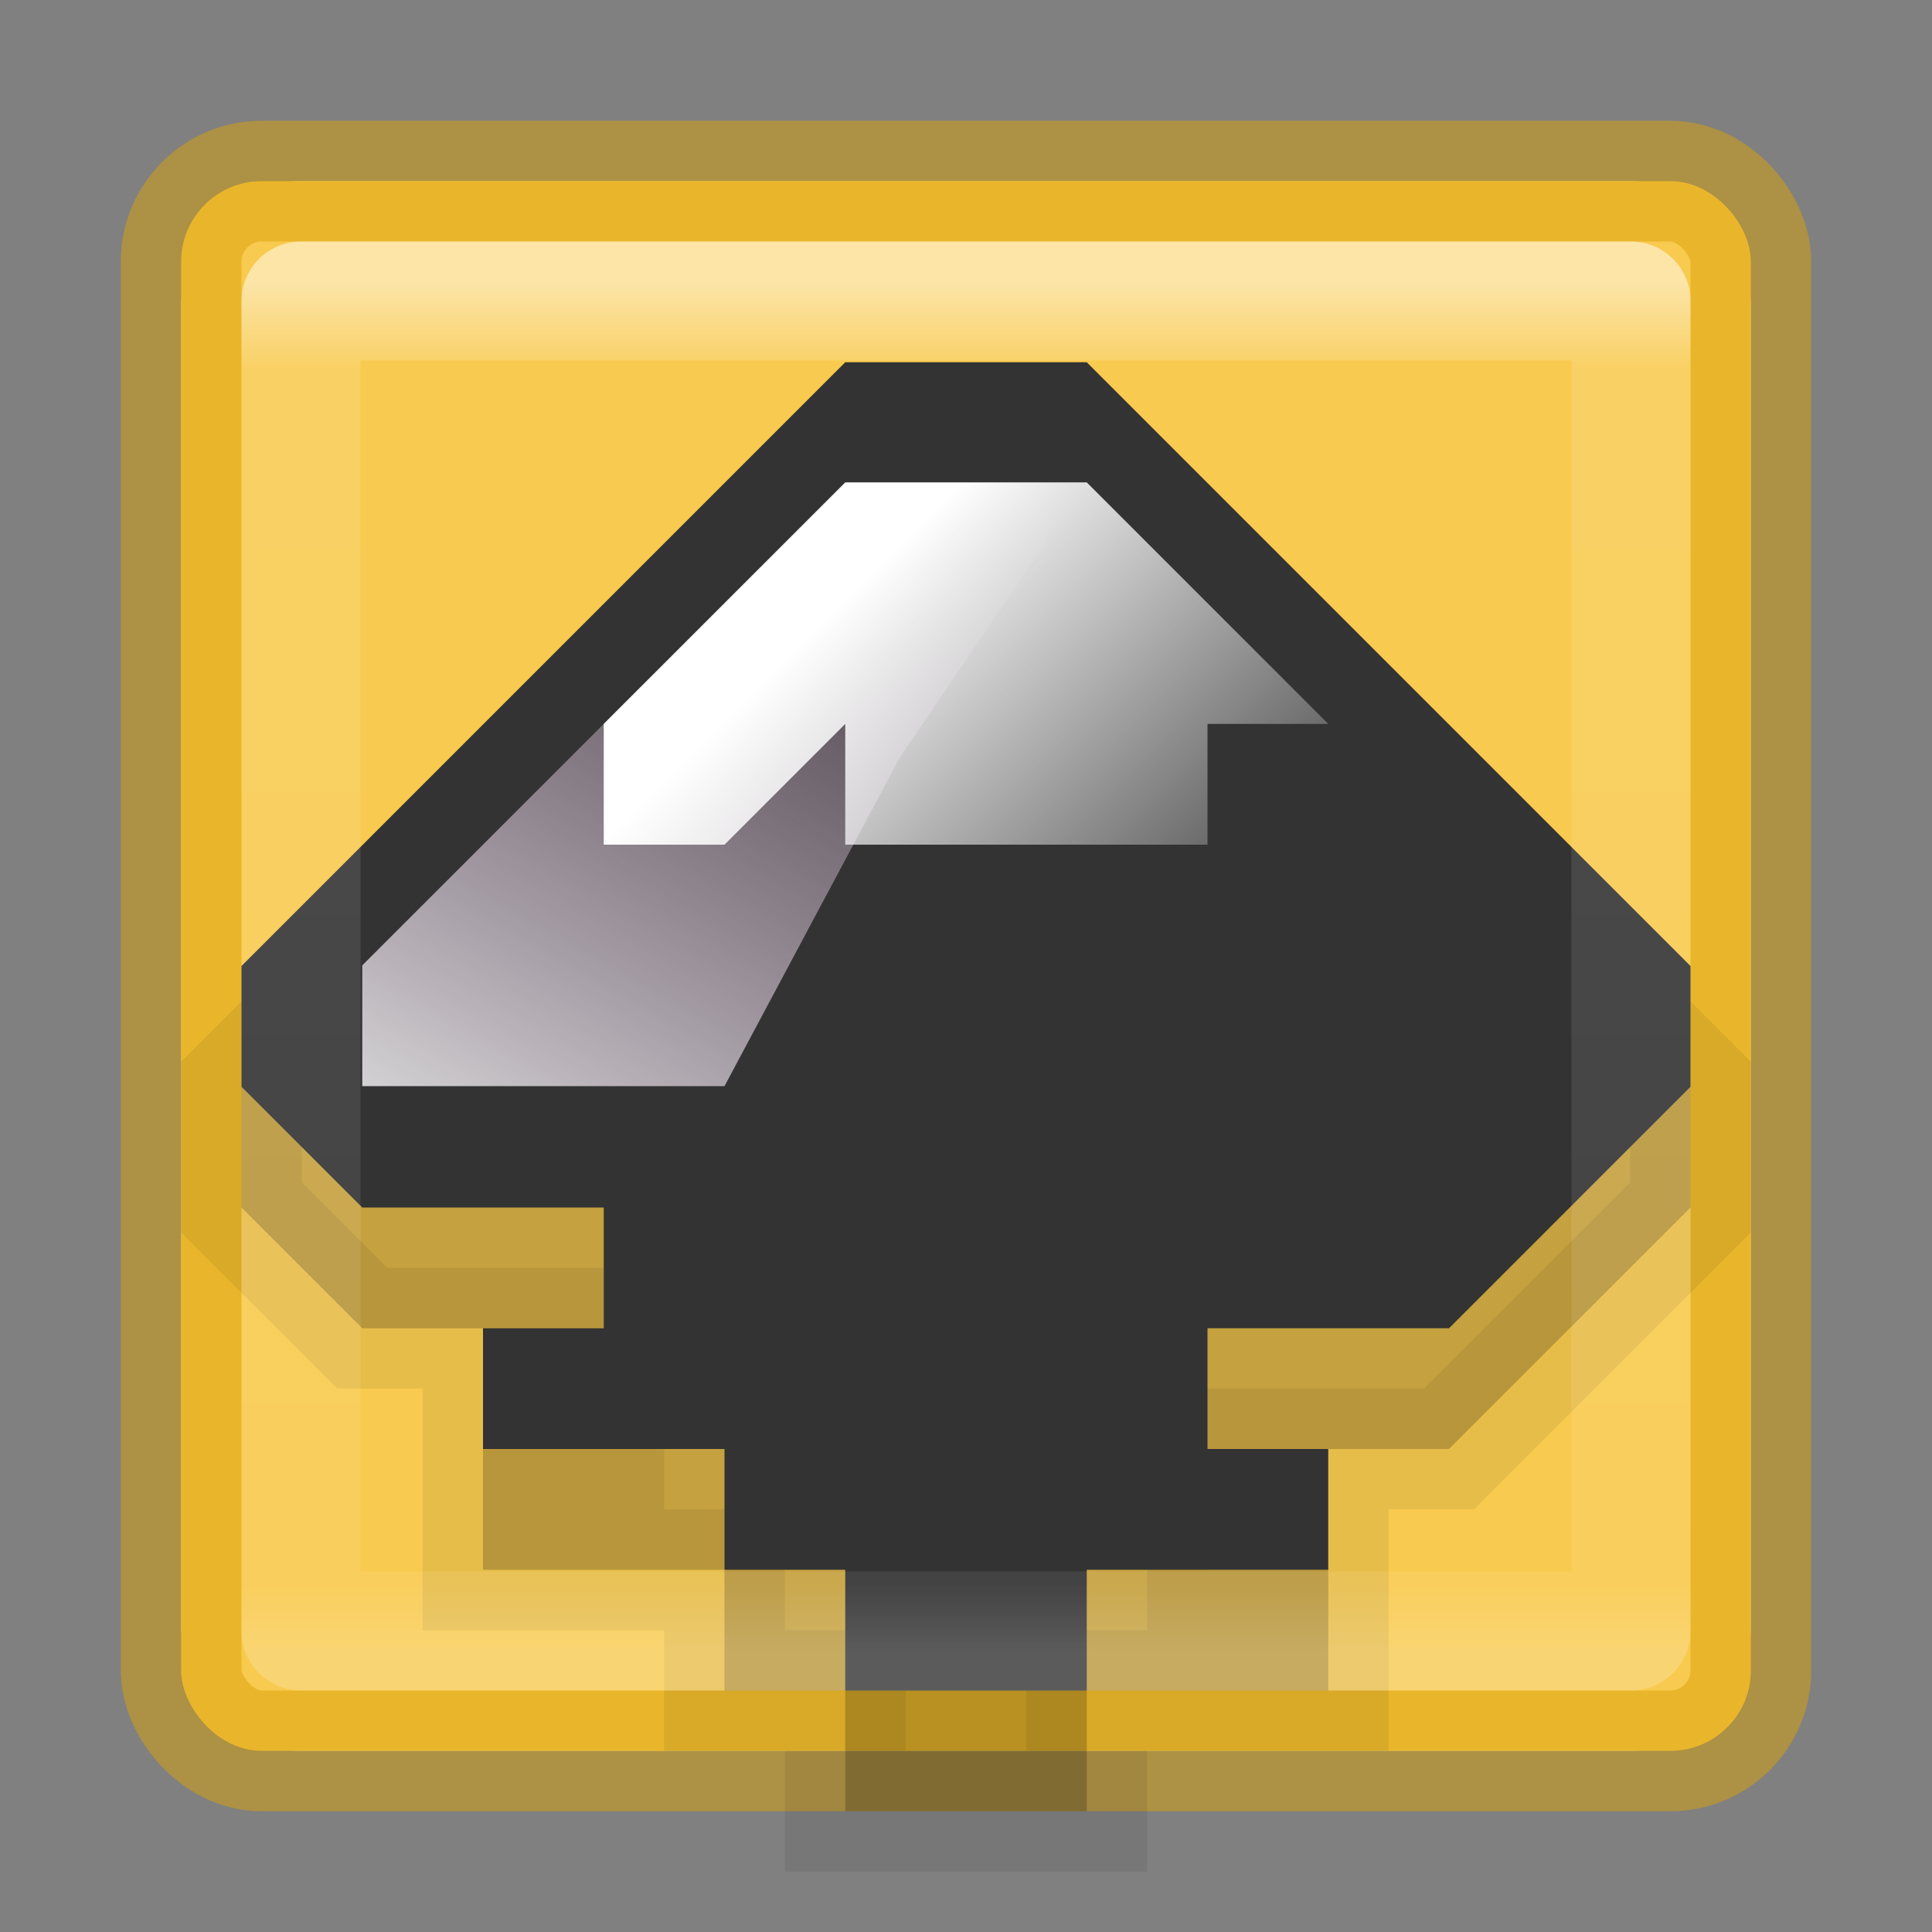 <?xml version="1.0" encoding="UTF-8" standalone="no"?>
<svg
   xmlns:dc="http://purl.org/dc/elements/1.1/"
   xmlns:cc="http://creativecommons.org/ns#"
   xmlns:rdf="http://www.w3.org/1999/02/22-rdf-syntax-ns#"
   xmlns:svg="http://www.w3.org/2000/svg"
   xmlns="http://www.w3.org/2000/svg"
   xmlns:xlink="http://www.w3.org/1999/xlink"
   xmlns:sodipodi="http://sodipodi.sourceforge.net/DTD/sodipodi-0.dtd"
   xmlns:inkscape="http://www.inkscape.org/namespaces/inkscape"
   version="1.1"
   width="16"
   height="16"
   id="svg4372"
   inkscape:version="0.91 r13725"
   sodipodi:docname="inkscape.svg">
  <rect width="100%" height="100%" fill="#808080" stroke="none"/>
  <sodipodi:namedview
     pagecolor="#ffffff"
     bordercolor="#666666"
     borderopacity="1"
     objecttolerance="10"
     gridtolerance="10"
     guidetolerance="10"
     inkscape:pageopacity="0"
     inkscape:pageshadow="2"
     inkscape:window-width="1600"
     inkscape:window-height="837"
     id="namedview23"
     showgrid="true"
     inkscape:snap-bbox="true"
     inkscape:bbox-paths="true"
     inkscape:bbox-nodes="true"
     inkscape:object-nodes="true"
     inkscape:zoom="45.254834"
     inkscape:cx="1.2358082"
     inkscape:cy="8.8287391"
     inkscape:window-x="0"
     inkscape:window-y="30"
     inkscape:window-maximized="1"
     inkscape:current-layer="svg4372">
    <inkscape:grid
       type="xygrid"
       id="grid4258" />
  </sodipodi:namedview>
  <defs
     id="defs4374">
    <linearGradient
       x1="24"
       y1="5"
       x2="24"
       y2="43"
       id="linearGradient3304"
       xlink:href="#linearGradient3924-4-8"
       gradientUnits="userSpaceOnUse"
       gradientTransform="matrix(0.297,0,0,0.297,0.865,0.865)" />
    <linearGradient
       id="linearGradient3924-4-8">
      <stop
         id="stop3926-0-4"
         style="stop-color:#ffffff;stop-opacity:1"
         offset="0" />
      <stop
         id="stop3928-6-8"
         style="stop-color:#ffffff;stop-opacity:0.235"
         offset="0.063" />
      <stop
         id="stop3930-2-1"
         style="stop-color:#ffffff;stop-opacity:0.157"
         offset="0.951" />
      <stop
         id="stop3932-9-0"
         style="stop-color:#ffffff;stop-opacity:0.392"
         offset="1" />
    </linearGradient>
    <linearGradient
       id="linearGradient2867-449-88-871-390-598-476-591-434-148-57-177-8-3-3-6-4-8-8-8-5">
      <stop
         id="stop3750-1-0-7-6-6-1-3-9-3"
         style="stop-color:#919caf;stop-opacity:1"
         offset="0" />
      <stop
         id="stop3752-3-7-4-0-32-8-923-0-7"
         style="stop-color:#68758e;stop-opacity:1"
         offset="0.262" />
      <stop
         id="stop3754-1-8-5-2-7-6-7-1-9"
         style="stop-color:#485a6c;stop-opacity:1"
         offset="0.705" />
      <stop
         id="stop3756-1-6-2-6-6-1-96-6-0"
         style="stop-color:#444c5c;stop-opacity:1"
         offset="1" />
    </linearGradient>
    <radialGradient
       cx="6.73"
       cy="9.957"
       r="12.672"
       fx="6.2"
       fy="9.957"
       id="radialGradient4370"
       xlink:href="#linearGradient2867-449-88-871-390-598-476-591-434-148-57-177-8-3-3-6-4-8-8-8-5"
       gradientUnits="userSpaceOnUse"
       gradientTransform="matrix(0,3.166,-3.887,0,30.477,-31.22)" />
    <linearGradient
       x1="24"
       y1="5"
       x2="24"
       y2="43"
       id="linearGradient5397"
       xlink:href="#linearGradient3924-4-8"
       gradientUnits="userSpaceOnUse"
       gradientTransform="matrix(0.459,0,0,0.459,18.193,-3.256)" />
    <linearGradient
       gradientTransform="matrix(0.459,0,0,0.459,18.195,-3.257)"
       gradientUnits="userSpaceOnUse"
       xlink:href="#linearGradient4095"
       id="linearGradient3233"
       y2="41.229"
       x2="24"
       y1="6.549"
       x1="24" />
    <linearGradient
       id="linearGradient4095">
      <stop
         offset="0"
         style="stop-color:#ffffff;stop-opacity:1"
         id="stop4097" />
      <stop
         offset="0.017"
         style="stop-color:#ffffff;stop-opacity:0.235"
         id="stop4100" />
      <stop
         offset="0.98"
         style="stop-color:#ffffff;stop-opacity:0.157"
         id="stop4102" />
      <stop
         offset="1"
         style="stop-color:#ffffff;stop-opacity:0.392"
         id="stop4104" />
    </linearGradient>
    <radialGradient
       gradientTransform="matrix(2.004,0,0,1.4,27.988,-17.4)"
       gradientUnits="userSpaceOnUse"
       xlink:href="#linearGradient3688-166-749-9"
       id="radialGradient3082-6"
       fy="43.5"
       fx="4.993"
       r="2.5"
       cy="43.5"
       cx="4.993" />
    <linearGradient
       id="linearGradient3688-166-749-9">
      <stop
         offset="0"
         style="stop-color:#181818;stop-opacity:1"
         id="stop2883-2" />
      <stop
         offset="1"
         style="stop-color:#181818;stop-opacity:0"
         id="stop2885-2" />
    </linearGradient>
    <radialGradient
       gradientTransform="matrix(2.004,0,0,1.4,-20.012,-104.4)"
       gradientUnits="userSpaceOnUse"
       xlink:href="#linearGradient3688-166-749-9"
       id="radialGradient3084-4"
       fy="43.5"
       fx="4.993"
       r="2.5"
       cy="43.5"
       cx="4.993" />
    <linearGradient
       gradientUnits="userSpaceOnUse"
       xlink:href="#linearGradient3702-501-757-1"
       id="linearGradient3086-8"
       y2="39.999"
       x2="25.058"
       y1="47.028"
       x1="25.058" />
    <linearGradient
       id="linearGradient3702-501-757-1">
      <stop
         offset="0"
         style="stop-color:#181818;stop-opacity:0"
         id="stop2895-2" />
      <stop
         offset="0.5"
         style="stop-color:#181818;stop-opacity:1"
         id="stop2897-89" />
      <stop
         offset="1"
         style="stop-color:#181818;stop-opacity:0"
         id="stop2899-36" />
    </linearGradient>
    <radialGradient
       gradientTransform="matrix(2.004,0,0,1.4,27.988,-17.4)"
       gradientUnits="userSpaceOnUse"
       xlink:href="#linearGradient3688-166-749-9"
       id="radialGradient3082-6-7"
       fy="43.5"
       fx="4.993"
       r="2.5"
       cy="43.5"
       cx="4.993" />
    <radialGradient
       gradientTransform="matrix(2.004,0,0,1.4,-20.012,-104.4)"
       gradientUnits="userSpaceOnUse"
       xlink:href="#linearGradient3688-166-749-9"
       id="radialGradient3084-4-1"
       fy="43.5"
       fx="4.993"
       r="2.5"
       cy="43.5"
       cx="4.993" />
    <linearGradient
       gradientTransform="matrix(0.459,0,0,0.459,-33.026,-6.028)"
       gradientUnits="userSpaceOnUse"
       xlink:href="#linearGradient4095-9"
       id="linearGradient3233-1"
       y2="41.229"
       x2="24"
       y1="4.412"
       x1="24" />
    <linearGradient
       id="linearGradient4095-9">
      <stop
         offset="0"
         style="stop-color:#ffffff;stop-opacity:1"
         id="stop4097-4" />
      <stop
         offset="0.177"
         style="stop-color:#ffffff;stop-opacity:0.235"
         id="stop4100-7" />
      <stop
         offset="0.98"
         style="stop-color:#ffffff;stop-opacity:0.157"
         id="stop4102-8" />
      <stop
         offset="1"
         style="stop-color:#ffffff;stop-opacity:0.392"
         id="stop4104-4" />
    </linearGradient>
    <linearGradient
       inkscape:collect="always"
       id="linearGradient8713">
      <stop
         style="stop-color:#dcdcdc;stop-opacity:1"
         offset="0"
         id="stop8715" />
      <stop
         style="stop-color:#be96be;stop-opacity:0;"
         offset="1"
         id="stop8717" />
    </linearGradient>
    <linearGradient
       id="WhiteTransparent-3"
       gradientUnits="userSpaceOnUse">
      <stop
         id="stop7606-1"
         style="stop-color:#ffffff;stop-opacity:1"
         offset="0" />
      <stop
         id="stop7608-8"
         style="stop-color:#ffffff;stop-opacity:0"
         offset="1" />
    </linearGradient>
    <linearGradient
       inkscape:collect="always"
       xlink:href="#linearGradient8713"
       id="linearGradient10739"
       gradientUnits="userSpaceOnUse"
       gradientTransform="matrix(0.287,0,0,0.287,47.362,120.745)"
       x1="-43.523"
       y1="35.355"
       x2="-30.599"
       y2="12.637" />
    <linearGradient
       inkscape:collect="always"
       xlink:href="#WhiteTransparent-3"
       id="linearGradient10741"
       gradientUnits="userSpaceOnUse"
       gradientTransform="matrix(0.116,0,0,0.116,31.574,123.097)"
       x1="60"
       y1="20"
       x2="90"
       y2="50" />
    <linearGradient
       inkscape:collect="always"
       xlink:href="#linearGradient3924-4-8"
       id="linearGradient11270"
       gradientUnits="userSpaceOnUse"
       gradientTransform="matrix(0.298,0,0,0.298,31.856,121.856)"
       x1="24"
       y1="5"
       x2="24"
       y2="43" />
  </defs>
  <rect
     style="color:#000000;display:inline;overflow:visible;visibility:visible;fill:#f7f6f6;fill-opacity:0.992;fill-rule:nonzero;stroke:none;stroke-width:1;marker:none;enable-background:accumulate"
     id="rect5505-21"
     y="1.5"
     x="1.5"
     ry="1.04"
     rx="0.989"
     height="13"
     width="13" />
  <g
     transform="translate(-31,-121)"
     id="g8573">
    <g
       transform="translate(0,0.005)"
       style="stroke:#daa109;stroke-opacity:0.502"
       id="g11245">
      <rect
         width="13"
         height="13"
         rx="0.667"
         ry="0.667"
         x="32.5"
         y="122.495"
         id="rect4566-96"
         style="color:#000000;display:inline;overflow:visible;visibility:visible;fill:#f8ca4f;fill-opacity:1;fill-rule:nonzero;stroke:#daa109;stroke-width:1;stroke-opacity:0.502;marker:none;enable-background:accumulate" />
    </g>
    <path
       style="opacity:0.07;fill:#000000;fill-opacity:1;stroke:#000000;stroke-opacity:1"
       d="m 33,130 0,1 1,1 2,0 0,1 -1,0 0,1 1,0 1,0 0,1 1,0 0,1 2,0 0,-1 2,0 0,-1 -1,0 0,-1 2,0 2,-2 0,-1 -5,-5 -2,0 z"
       id="path11274"
       inkscape:connector-curvature="0"
       sodipodi:nodetypes="cccccccccccccccccccccccc" />
    <path
       sodipodi:nodetypes="cccccccccccccccccccccccc"
       inkscape:connector-curvature="0"
       id="path11272"
       d="m 33,130 0,1 1,1 2,0 0,1 -1,0 0,1 1,0 1,0 0,1 1,0 0,1 2,0 0,-1 2,0 0,-1 -1,0 0,-1 2,0 2,-2 0,-1 -5,-5 -2,0 z"
       style="opacity:0.15;fill:#000000;fill-opacity:1" />
    <path
       style="fill:#333333;fill-opacity:1"
       d="m 33,129 0,1 1,1 2,0 0,1 -1,0 0,1 1,0 1,0 0,1 1,0 0,1 2,0 0,-1 2,0 0,-1 -1,0 0,-1 2,0 2,-2 0,-1 -5,-5 -2,0 z"
       id="path10727"
       inkscape:connector-curvature="0"
       sodipodi:nodetypes="cccccccccccccccccccccccc" />
    <path
       sodipodi:nodetypes="ccccccc"
       style="opacity:1;fill:url(#linearGradient10739);fill-opacity:1;stroke:none"
       id="path10731"
       d="m 34,128.995 0,1 3,0 1.455,-2.727 1.545,-2.273 -2,0 z"
       inkscape:connector-curvature="0" />
    <path
       sodipodi:nodetypes="ccccccccccc"
       style="fill:url(#linearGradient10741)"
       id="path10733"
       d="m 42,126.995 -1,0 0,1 -3,0 0,-1 -1,1 -1,0 0,-1 2,-2 2,0 z"
       inkscape:connector-curvature="0" />
    <rect
       width="11.014"
       height="11.014"
       x="33.493"
       y="123.493"
       id="rect11268"
       style="opacity:0.5;fill:none;stroke:url(#linearGradient11270);stroke-width:0.986;stroke-linecap:round;stroke-linejoin:round;stroke-miterlimit:4;stroke-dasharray:none;stroke-dashoffset:0;stroke-opacity:1" />
  </g>
</svg>
